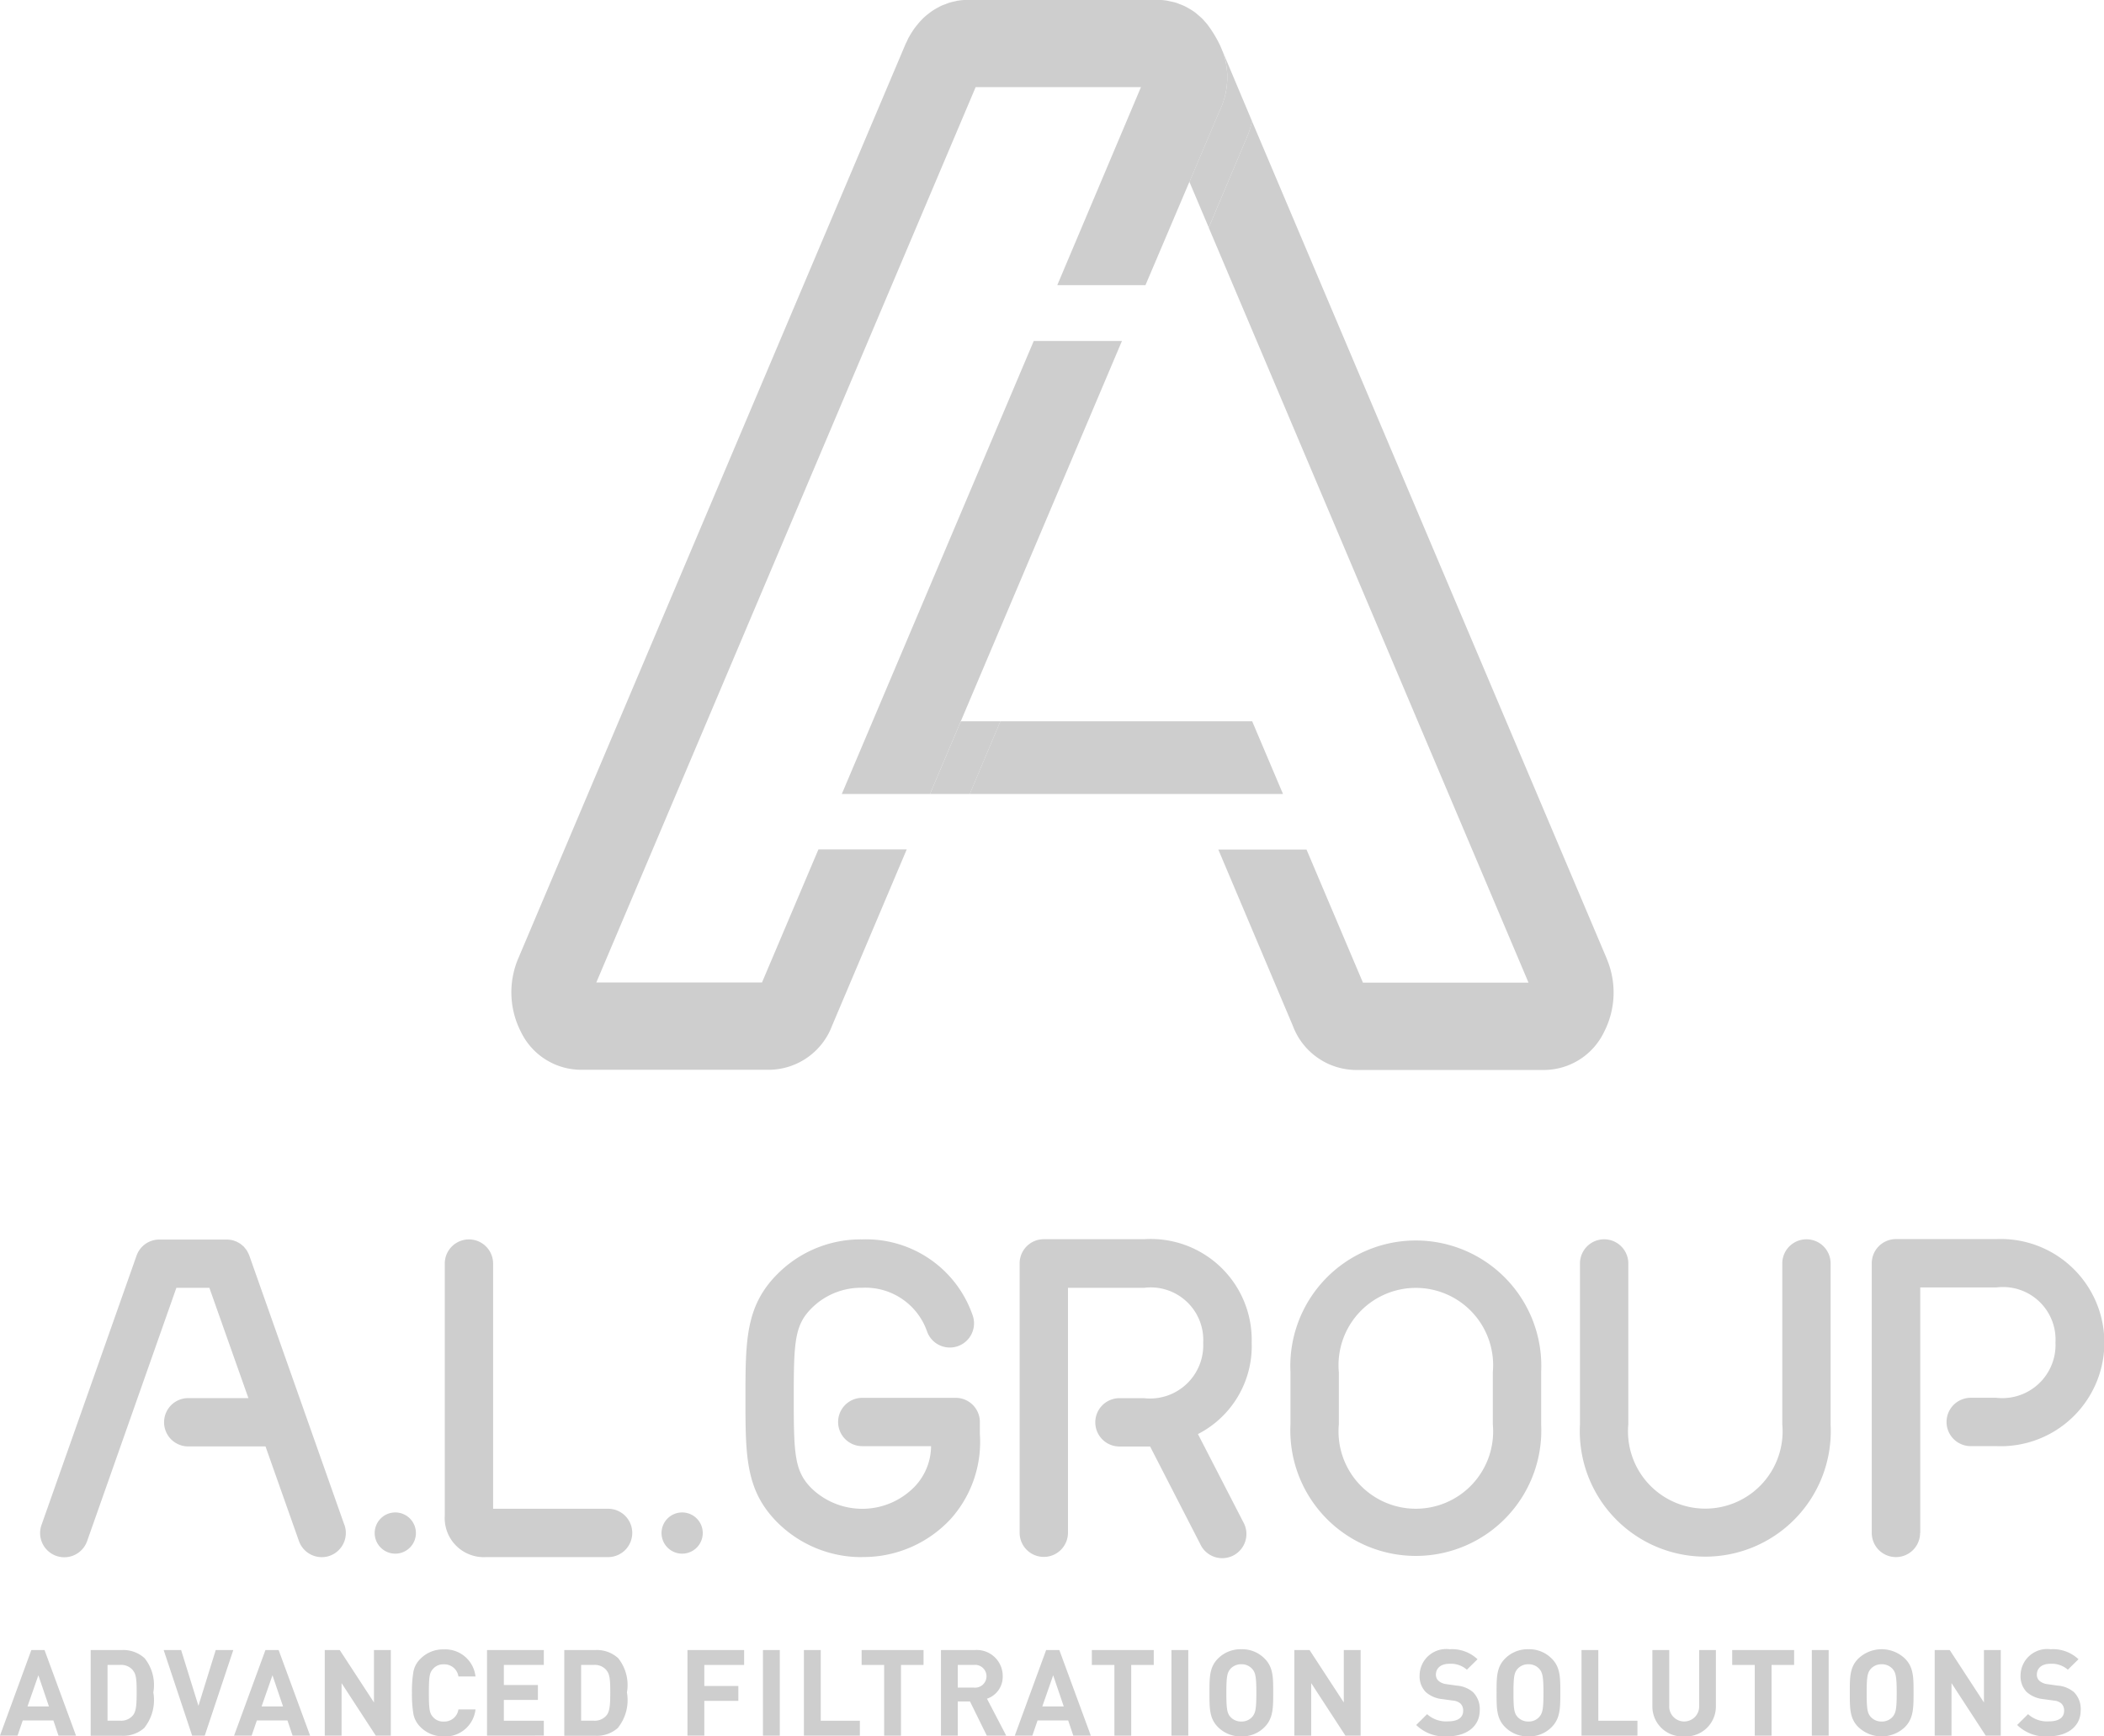 <svg xmlns="http://www.w3.org/2000/svg" width="55.328" height="45.667" viewBox="0 0 55.328 45.667">
  <g id="AL_Logo" transform="translate(-553.38 -203.79)">
    <path id="Контур_5414" data-name="Контур 5414" d="M554.918,848.712l-.134-.4h-.806l-.137.4h-.462l.825-2.252h.347l.828,2.252Zm-.529-1.588-.286.819h.564Z" transform="translate(0 -599.274)" fill="#cecece"/>
    <path id="Контур_5415" data-name="Контур 5415" d="M590.137,848.5a.83.83,0,0,1-.6.215h-.818V846.46h.818a.83.83,0,0,1,.6.215,1.127,1.127,0,0,1,.229.9,1.167,1.167,0,0,1-.229.92m-.309-1.505a.4.4,0,0,0-.332-.139h-.334v1.467h.334a.4.4,0,0,0,.332-.139c.083-.1.1-.262.1-.6s-.012-.483-.1-.585" transform="translate(-32.954 -599.274)" fill="#cecece"/>
    <path id="Контур_5416" data-name="Контур 5416" d="M618.2,848.712h-.331l-.749-2.252h.459l.455,1.467.455-1.467h.462Z" transform="translate(-59.436 -599.274)" fill="#cecece"/>
    <path id="Контур_5417" data-name="Контур 5417" d="M646.069,848.712l-.134-.4h-.806l-.137.4h-.462l.825-2.252h.347l.828,2.252Zm-.529-1.588-.286.819h.564Z" transform="translate(-84.995 -599.274)" fill="#cecece"/>
    <path id="Контур_5418" data-name="Контур 5418" d="M681.22,848.712l-.9-1.382v1.382h-.442V846.46h.394l.9,1.379V846.46h.443v2.252Z" transform="translate(-117.958 -599.274)" fill="#cecece"/>
    <path id="Контур_5419" data-name="Контур 5419" d="M714.665,848.479a.837.837,0,0,1-.612-.246.653.653,0,0,1-.185-.338,3.093,3.093,0,0,1-.039-.56,3.036,3.036,0,0,1,.039-.56.636.636,0,0,1,.185-.338.833.833,0,0,1,.612-.246.8.8,0,0,1,.835.712h-.449a.373.373,0,0,0-.382-.319.351.351,0,0,0-.284.118c-.093.1-.111.2-.111.635s.019.538.111.635a.351.351,0,0,0,.284.117.373.373,0,0,0,.382-.319h.449a.8.8,0,0,1-.835.711" transform="translate(-149.616 -599.022)" fill="#cecece"/>
    <path id="Контур_5420" data-name="Контур 5420" d="M743.05,848.712V846.46h1.494v.392h-1.051v.528h.895v.392h-.895v.547h1.051v.392Z" transform="translate(-176.863 -599.274)" fill="#cecece"/>
    <path id="Контур_5421" data-name="Контур 5421" d="M774.567,848.5a.831.831,0,0,1-.6.215h-.818V846.46h.818a.83.83,0,0,1,.6.215,1.127,1.127,0,0,1,.229.9,1.164,1.164,0,0,1-.229.92m-.309-1.505a.4.4,0,0,0-.332-.139h-.334v1.467h.334a.4.4,0,0,0,.332-.139c.083-.1.1-.262.1-.6s-.013-.483-.1-.585" transform="translate(-204.93 -599.274)" fill="#cecece"/>
    <path id="Контур_5422" data-name="Контур 5422" d="M821.553,846.852v.553h.895v.392h-.895v.914h-.443V846.46H822.6v.392Z" transform="translate(-249.652 -599.274)" fill="#cecece"/>
    <rect id="Прямоугольник_675" data-name="Прямоугольник 675" width="0.443" height="2.252" transform="translate(573.443 247.186)" fill="#cecece"/>
    <path id="Контур_5423" data-name="Контур 5423" d="M866.45,848.712V846.46h.443v1.86h1.029v.392Z" transform="translate(-291.93 -599.274)" fill="#cecece"/>
    <path id="Контур_5424" data-name="Контур 5424" d="M889.9,846.852v1.86h-.443v-1.86h-.592v-.392h1.628v.392Z" transform="translate(-312.827 -599.274)" fill="#cecece"/>
    <path id="Контур_5425" data-name="Контур 5425" d="M921.064,848.712l-.443-.9H920.3v.9h-.442V846.46h.889a.683.683,0,0,1,.735.689.607.607,0,0,1-.414.591l.506.971Zm-.344-1.86H920.3v.595h.417a.3.3,0,1,0,0-.595" transform="translate(-341.734 -599.274)" fill="#cecece"/>
    <path id="Контур_5426" data-name="Контур 5426" d="M950.128,848.712l-.134-.4h-.806l-.137.4h-.462l.825-2.252h.347l.828,2.252Zm-.529-1.588-.286.819h.564Z" transform="translate(-368.524 -599.274)" fill="#cecece"/>
    <path id="Контур_5427" data-name="Контур 5427" d="M979.625,846.852v1.86h-.442v-1.86h-.593v-.392h1.628v.392Z" transform="translate(-396.498 -599.274)" fill="#cecece"/>
    <rect id="Прямоугольник_676" data-name="Прямоугольник 676" width="0.443" height="2.252" transform="translate(584.185 247.186)" fill="#cecece"/>
    <path id="Контур_5428" data-name="Контур 5428" d="M1025.849,848.233a.823.823,0,0,1-.612.246.833.833,0,0,1-.615-.246c-.229-.228-.223-.509-.223-.9s-.006-.671.223-.9a.832.832,0,0,1,.615-.246.823.823,0,0,1,.612.246c.23.228.226.509.226.9s0,.671-.226.9m-.328-1.531a.37.37,0,0,0-.284-.12.375.375,0,0,0-.286.12c-.086.1-.108.2-.108.633s.022.537.108.633a.376.376,0,0,0,.286.12.368.368,0,0,0,.284-.12c.086-.1.111-.2.111-.633s-.026-.538-.111-.633" transform="translate(-439.214 -599.022)" fill="#cecece"/>
    <path id="Контур_5429" data-name="Контур 5429" d="M1058.821,848.712l-.9-1.382v1.382h-.443V846.46h.4l.9,1.379V846.46h.443v2.252Z" transform="translate(-470.061 -599.274)" fill="#cecece"/>
    <path id="Контур_5430" data-name="Контур 5430" d="M1105.7,848.479a1.072,1.072,0,0,1-.828-.3l.287-.285a.745.745,0,0,0,.548.19c.261,0,.4-.1.4-.278a.25.25,0,0,0-.07-.19.337.337,0,0,0-.2-.079l-.274-.038a.771.771,0,0,1-.439-.186.593.593,0,0,1-.162-.443.7.7,0,0,1,.79-.683.975.975,0,0,1,.733.263l-.28.275a.635.635,0,0,0-.465-.155c-.236,0-.35.13-.35.285a.217.217,0,0,0,.067.161.385.385,0,0,0,.21.089l.268.038a.747.747,0,0,1,.433.174.629.629,0,0,1,.175.477c0,.436-.367.683-.841.683" transform="translate(-514.251 -599.022)" fill="#cecece"/>
    <path id="Контур_5431" data-name="Контур 5431" d="M1137.65,848.233a.823.823,0,0,1-.612.246.833.833,0,0,1-.615-.246c-.229-.228-.223-.509-.223-.9s-.006-.671.223-.9a.832.832,0,0,1,.615-.246.823.823,0,0,1,.612.246c.23.228.226.509.226.9s0,.671-.226.9m-.328-1.531a.37.37,0,0,0-.284-.12.375.375,0,0,0-.286.12c-.086.1-.108.2-.108.633s.022.537.108.633a.376.376,0,0,0,.286.12.368.368,0,0,0,.284-.12c.086-.1.111-.2.111-.633s-.026-.538-.111-.633" transform="translate(-543.465 -599.022)" fill="#cecece"/>
    <path id="Контур_5432" data-name="Контур 5432" d="M1169.28,848.712V846.46h.442v1.86h1.029v.392Z" transform="translate(-574.312 -599.274)" fill="#cecece"/>
    <path id="Контур_5433" data-name="Контур 5433" d="M1197.715,848.731a.786.786,0,0,1-.835-.791v-1.48h.443v1.465a.394.394,0,1,0,.787,0V846.46h.44v1.48a.787.787,0,0,1-.835.791" transform="translate(-600.048 -599.274)" fill="#cecece"/>
    <path id="Контур_5434" data-name="Контур 5434" d="M1229.005,846.852v1.86h-.442v-1.86h-.593v-.392h1.628v.392Z" transform="translate(-629.039 -599.274)" fill="#cecece"/>
    <rect id="Прямоугольник_677" data-name="Прямоугольник 677" width="0.443" height="2.252" transform="translate(601.025 247.186)" fill="#cecece"/>
    <path id="Контур_5435" data-name="Контур 5435" d="M1275.229,848.233a.887.887,0,0,1-1.227,0c-.23-.228-.223-.509-.223-.9s-.007-.671.223-.9a.887.887,0,0,1,1.227,0c.23.228.226.509.226.9s0,.671-.226.9m-.328-1.531a.369.369,0,0,0-.284-.12.374.374,0,0,0-.286.12c-.086.1-.109.2-.109.633s.022.537.109.633a.374.374,0,0,0,.286.12.37.37,0,0,0,.284-.12c.086-.1.111-.2.111-.633s-.026-.538-.111-.633" transform="translate(-671.755 -599.022)" fill="#cecece"/>
    <path id="Контур_5436" data-name="Контур 5436" d="M1308.2,848.712l-.9-1.382v1.382h-.442V846.46h.395l.9,1.379V846.46h.442v2.252Z" transform="translate(-702.602 -599.274)" fill="#cecece"/>
    <path id="Контур_5437" data-name="Контур 5437" d="M1339.759,848.479a1.073,1.073,0,0,1-.829-.3l.287-.285a.745.745,0,0,0,.548.19c.261,0,.4-.1.4-.278a.25.25,0,0,0-.07-.19.337.337,0,0,0-.2-.079l-.273-.038a.772.772,0,0,1-.44-.186.591.591,0,0,1-.162-.443.7.7,0,0,1,.79-.683.975.975,0,0,1,.733.263l-.28.275a.635.635,0,0,0-.465-.155c-.236,0-.35.13-.35.285a.217.217,0,0,0,.067.161.386.386,0,0,0,.21.089l.268.038a.747.747,0,0,1,.433.174.628.628,0,0,1,.175.477c0,.436-.367.683-.841.683" transform="translate(-732.506 -599.022)" fill="#cecece"/>
    <path id="Контур_5438" data-name="Контур 5438" d="M590.537,694.782a3.127,3.127,0,0,1-2.23-.91c-.842-.842-.842-1.755-.842-3.268s0-2.426.842-3.268a3.086,3.086,0,0,1,2.23-.91,2.964,2.964,0,0,1,2.9,1.99.636.636,0,0,1-1.195.436,1.716,1.716,0,0,0-1.706-1.154,1.843,1.843,0,0,0-1.332.538c-.449.449-.469.895-.469,2.369s.02,1.92.469,2.369a1.92,1.92,0,0,0,2.725-.061,1.561,1.561,0,0,0,.417-1.049h-1.809a.635.635,0,1,1,0-1.271h2.457a.635.635,0,0,1,.635.635v.317a3.036,3.036,0,0,1-.768,2.235,3.13,3.13,0,0,1-2.323,1m27.82-.633v-6.457h2a1.382,1.382,0,0,1,1.556,1.446,1.4,1.4,0,0,1-1.556,1.456h-.673a.635.635,0,0,0,0,1.271h.673a2.725,2.725,0,1,0,0-5.445h-2.64a.636.636,0,0,0-.635.635v7.093a.635.635,0,0,0,1.271,0m-2.353-2.858v-4.229a.635.635,0,1,0-1.271,0v4.229a2.033,2.033,0,1,1-4.049,0v-4.229a.635.635,0,1,0-1.271,0v4.229a3.3,3.3,0,1,0,6.59,0m-7.611-1.371v1.371a3.3,3.3,0,1,1-6.592,0v-1.371a3.3,3.3,0,1,1,6.592,0m-1.271,1.328V689.92a2.033,2.033,0,1,0-4.049,0v1.371a2.033,2.033,0,1,0,4.049,0Zm-22.63,2.9a.635.635,0,0,0-.635-.635h-3.024v-6.448a.635.635,0,0,0-1.271,0v6.629a1.028,1.028,0,0,0,1.08,1.091h3.215a.636.636,0,0,0,.635-.636m14.876-2.6a2.6,2.6,0,0,0,1.413-2.407,2.654,2.654,0,0,0-2.827-2.718h-2.64a.635.635,0,0,0-.635.635v7.085a.635.635,0,1,0,1.271,0V687.7h2a1.382,1.382,0,0,1,1.556,1.446,1.4,1.4,0,0,1-1.556,1.456H597.3a.635.635,0,1,0,0,1.271h.806l1.318,2.565a.636.636,0,1,0,1.13-.581ZM585.8,693.607a.542.542,0,1,0,.542.542.542.542,0,0,0-.542-.542m-7.543,0a.542.542,0,1,0,.542.542.542.542,0,0,0-.542-.542m-1.339.328-2.5-7.084c0-.005-.005-.01-.007-.016a.556.556,0,0,0-.03-.064c-.009-.017-.017-.034-.027-.05s-.024-.034-.037-.05-.025-.032-.039-.048-.029-.026-.044-.039-.031-.028-.048-.04-.034-.021-.052-.031a.592.592,0,0,0-.054-.029c-.018-.008-.036-.013-.055-.02a.547.547,0,0,0-.062-.019.474.474,0,0,0-.053-.008.68.68,0,0,0-.074-.007h-1.783a.634.634,0,0,0-.6.423l-2.5,7.085a.636.636,0,0,0,1.2.423L572.5,687.7h.868l1.026,2.9h-1.582a.635.635,0,1,0,0,1.271h2.032l.879,2.488a.637.637,0,0,0,.6.424.63.63,0,0,0,.212-.036.638.638,0,0,0,.385-.812" transform="translate(-14.482 -450.04)" fill="#cecece"/>
    <path id="Контур_5439" data-name="Контур 5439" d="M1018.217,226.186l-.757-1.8a2.017,2.017,0,0,1-.1,1.535l-.789,1.862.508,1.2,1.019-2.411a2.153,2.153,0,0,0,.12-.388" transform="translate(-431.913 -19.209)" fill="#cecece"/>
    <path id="Контур_5440" data-name="Контур 5440" d="M917.411,484.73H916.37l-.81,1.911h1.046Z" transform="translate(-337.724 -261.97)" fill="#cecece"/>
    <path id="Контур_5441" data-name="Контур 5441" d="M931.04,486.641h8.237l-.81-1.911h-6.622Z" transform="translate(-352.159 -261.97)" fill="#cecece"/>
    <path id="Контур_5442" data-name="Контур 5442" d="M770.275,208.577l.789-1.862a2.021,2.021,0,0,0,.1-1.534l-.08-.191a3.209,3.209,0,0,0-.348-.571c-.029-.033-.058-.065-.088-.1s-.058-.059-.088-.086-.069-.059-.1-.086-.059-.047-.091-.068-.081-.051-.122-.074-.059-.034-.091-.05a1.507,1.507,0,0,0-.141-.058c-.029-.011-.057-.024-.087-.033-.054-.017-.109-.028-.165-.04-.026-.005-.05-.013-.076-.017a1.616,1.616,0,0,0-.25-.02h-4.994a1.622,1.622,0,0,0-.25.02c-.025,0-.049.011-.074.016a1.55,1.55,0,0,0-.167.041c-.028.009-.056.022-.084.032-.049.018-.1.036-.145.059-.03.015-.058.032-.088.048s-.085.048-.126.076-.059.043-.089.066-.072.057-.107.088-.058.055-.086.084-.06.064-.089.1-.055.067-.08.1-.051.072-.076.111-.047.074-.068.113c-.009.017-.021.032-.03.05s-.027.061-.041.091-.022.04-.031.061l-10.19,24.062a2.278,2.278,0,0,0,.072,1.92,1.761,1.761,0,0,0,1.558,1h4.995a1.788,1.788,0,0,0,1.63-1.157l1.964-4.639h-2.322l-1.484,3.5h-4.357l9.975-23.547H769l-2.2,5.207h2.319l1.155-2.717Z" transform="translate(-185.617)" fill="#cecece"/>
    <path id="Контур_5443" data-name="Контур 5443" d="M1034.569,273.011l-9.331-22.031a2.191,2.191,0,0,1-.119.387l-1.019,2.413,8.41,19.858h-4.354l-1.484-3.5h-2.319l1.961,4.639a1.787,1.787,0,0,0,1.63,1.157h4.995a1.761,1.761,0,0,0,1.558-1,2.273,2.273,0,0,0,.072-1.919" transform="translate(-438.935 -44.004)" fill="#cecece"/>
    <path id="Контур_5444" data-name="Контур 5444" d="M888.586,336.6h-2.319l-5.047,11.913h2.319Z" transform="translate(-305.703 -123.842)" fill="#cecece"/>
  </g>
</svg>
